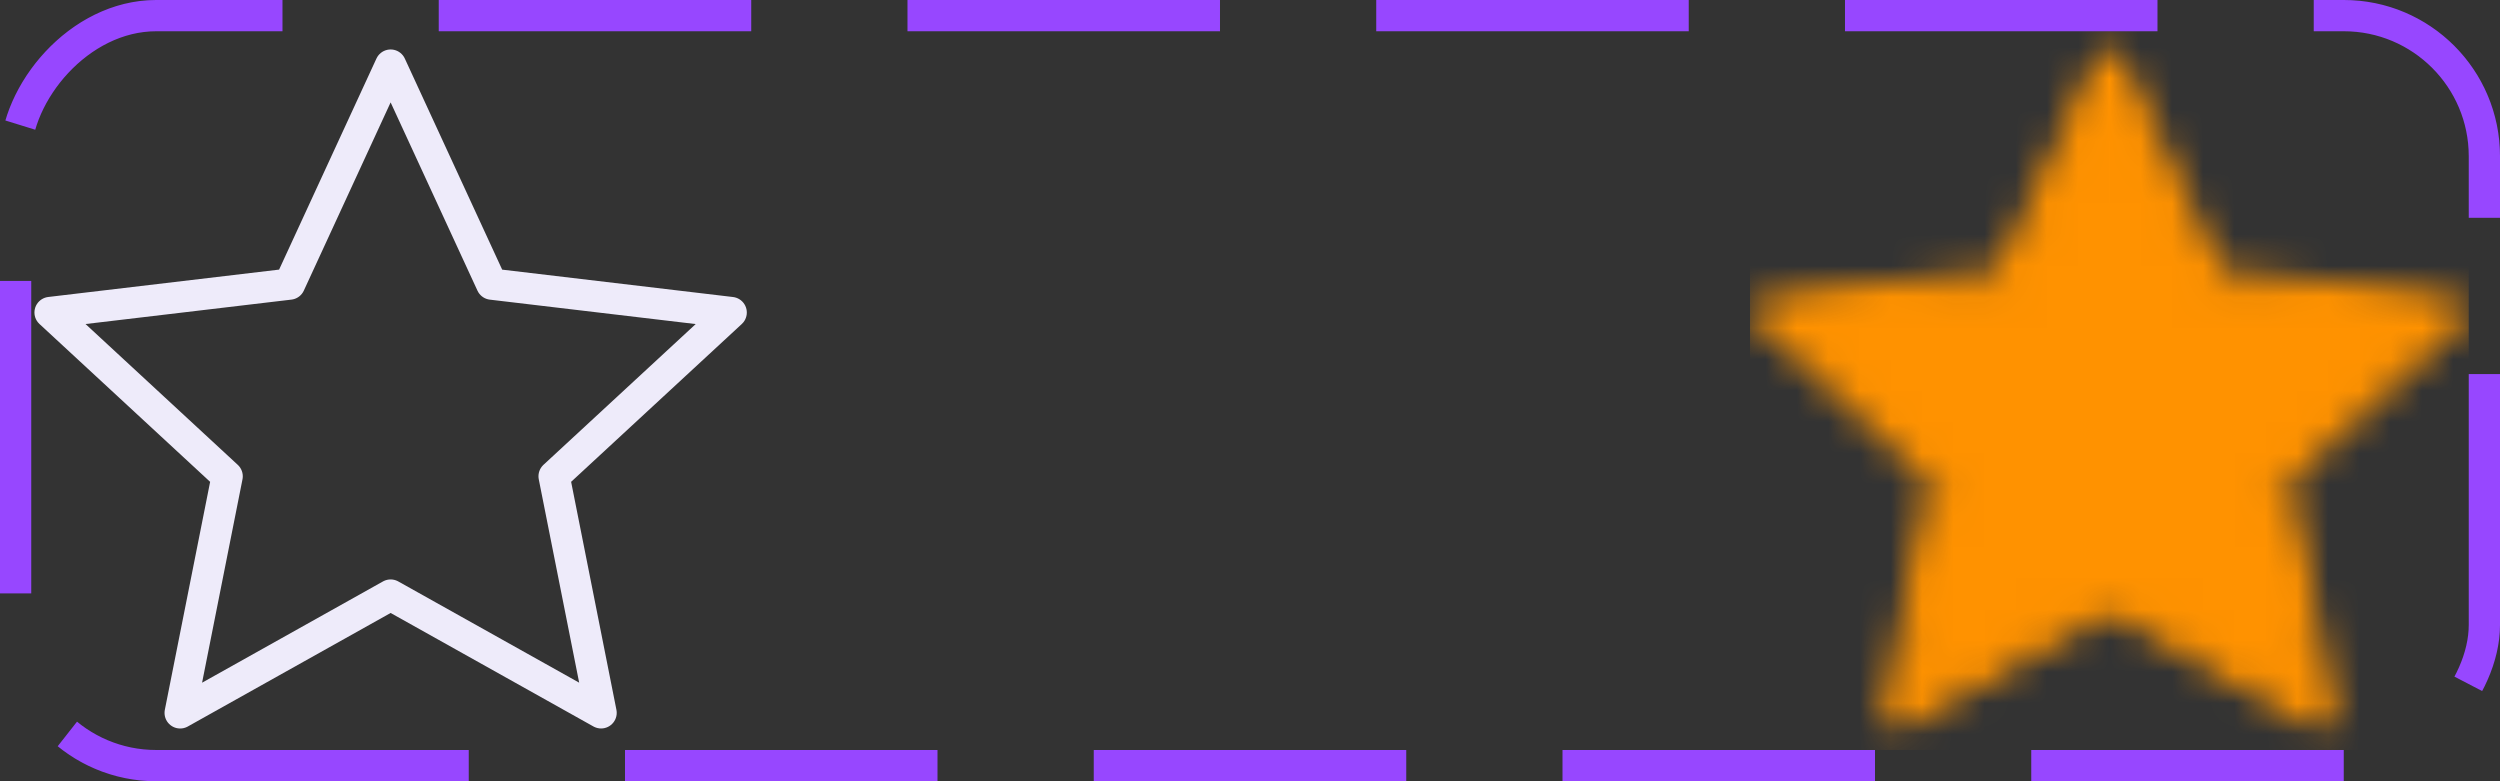 <svg width="80" height="25" viewBox="0 0 80 25" fill="none" xmlns="http://www.w3.org/2000/svg">
<rect x="0" y="0" width="80" height="25" fill="#333333" stroke="none"/>
<g clip-path="url(#clip0_235_10018)">
<path d="M12.5 2.083L15.733 9.092L23.398 10.001L17.731 15.241L19.235 22.811L12.5 19.042L5.765 22.812L7.269 15.242L1.602 10L9.268 9.091L12.5 2.083Z" stroke="#EEEBFA" stroke-linejoin="round"/>
<mask id="mask0_235_10018" style="mask-type:alpha" maskUnits="userSpaceOnUse" x="56" y="1" width="23" height="23">
<path d="M67.5 2.083L70.733 9.092L78.398 10.001L72.731 15.241L74.235 22.811L67.5 19.042L60.765 22.812L62.269 15.242L56.602 10L64.268 9.091L67.5 2.083Z" fill="#D9D9D9" stroke="#EEEBFA" stroke-linejoin="round"/>
</mask>
<g mask="url(#mask0_235_10018)">
<rect x="56" y="1" width="23" height="23" fill="#FF9200"/>
</g>
</g>
<rect x="0.5" y="-0.5" width="79" height="24" rx="4.5" transform="matrix(1 0 0 -1 0 24)" stroke="#9747FF" stroke-dasharray="10 5"/>
<defs>
<clipPath id="clip0_235_10018">
<rect width="80" height="25" rx="5" transform="matrix(1 0 0 -1 0 25)" fill="white"/>
</clipPath>
</defs>
</svg>
